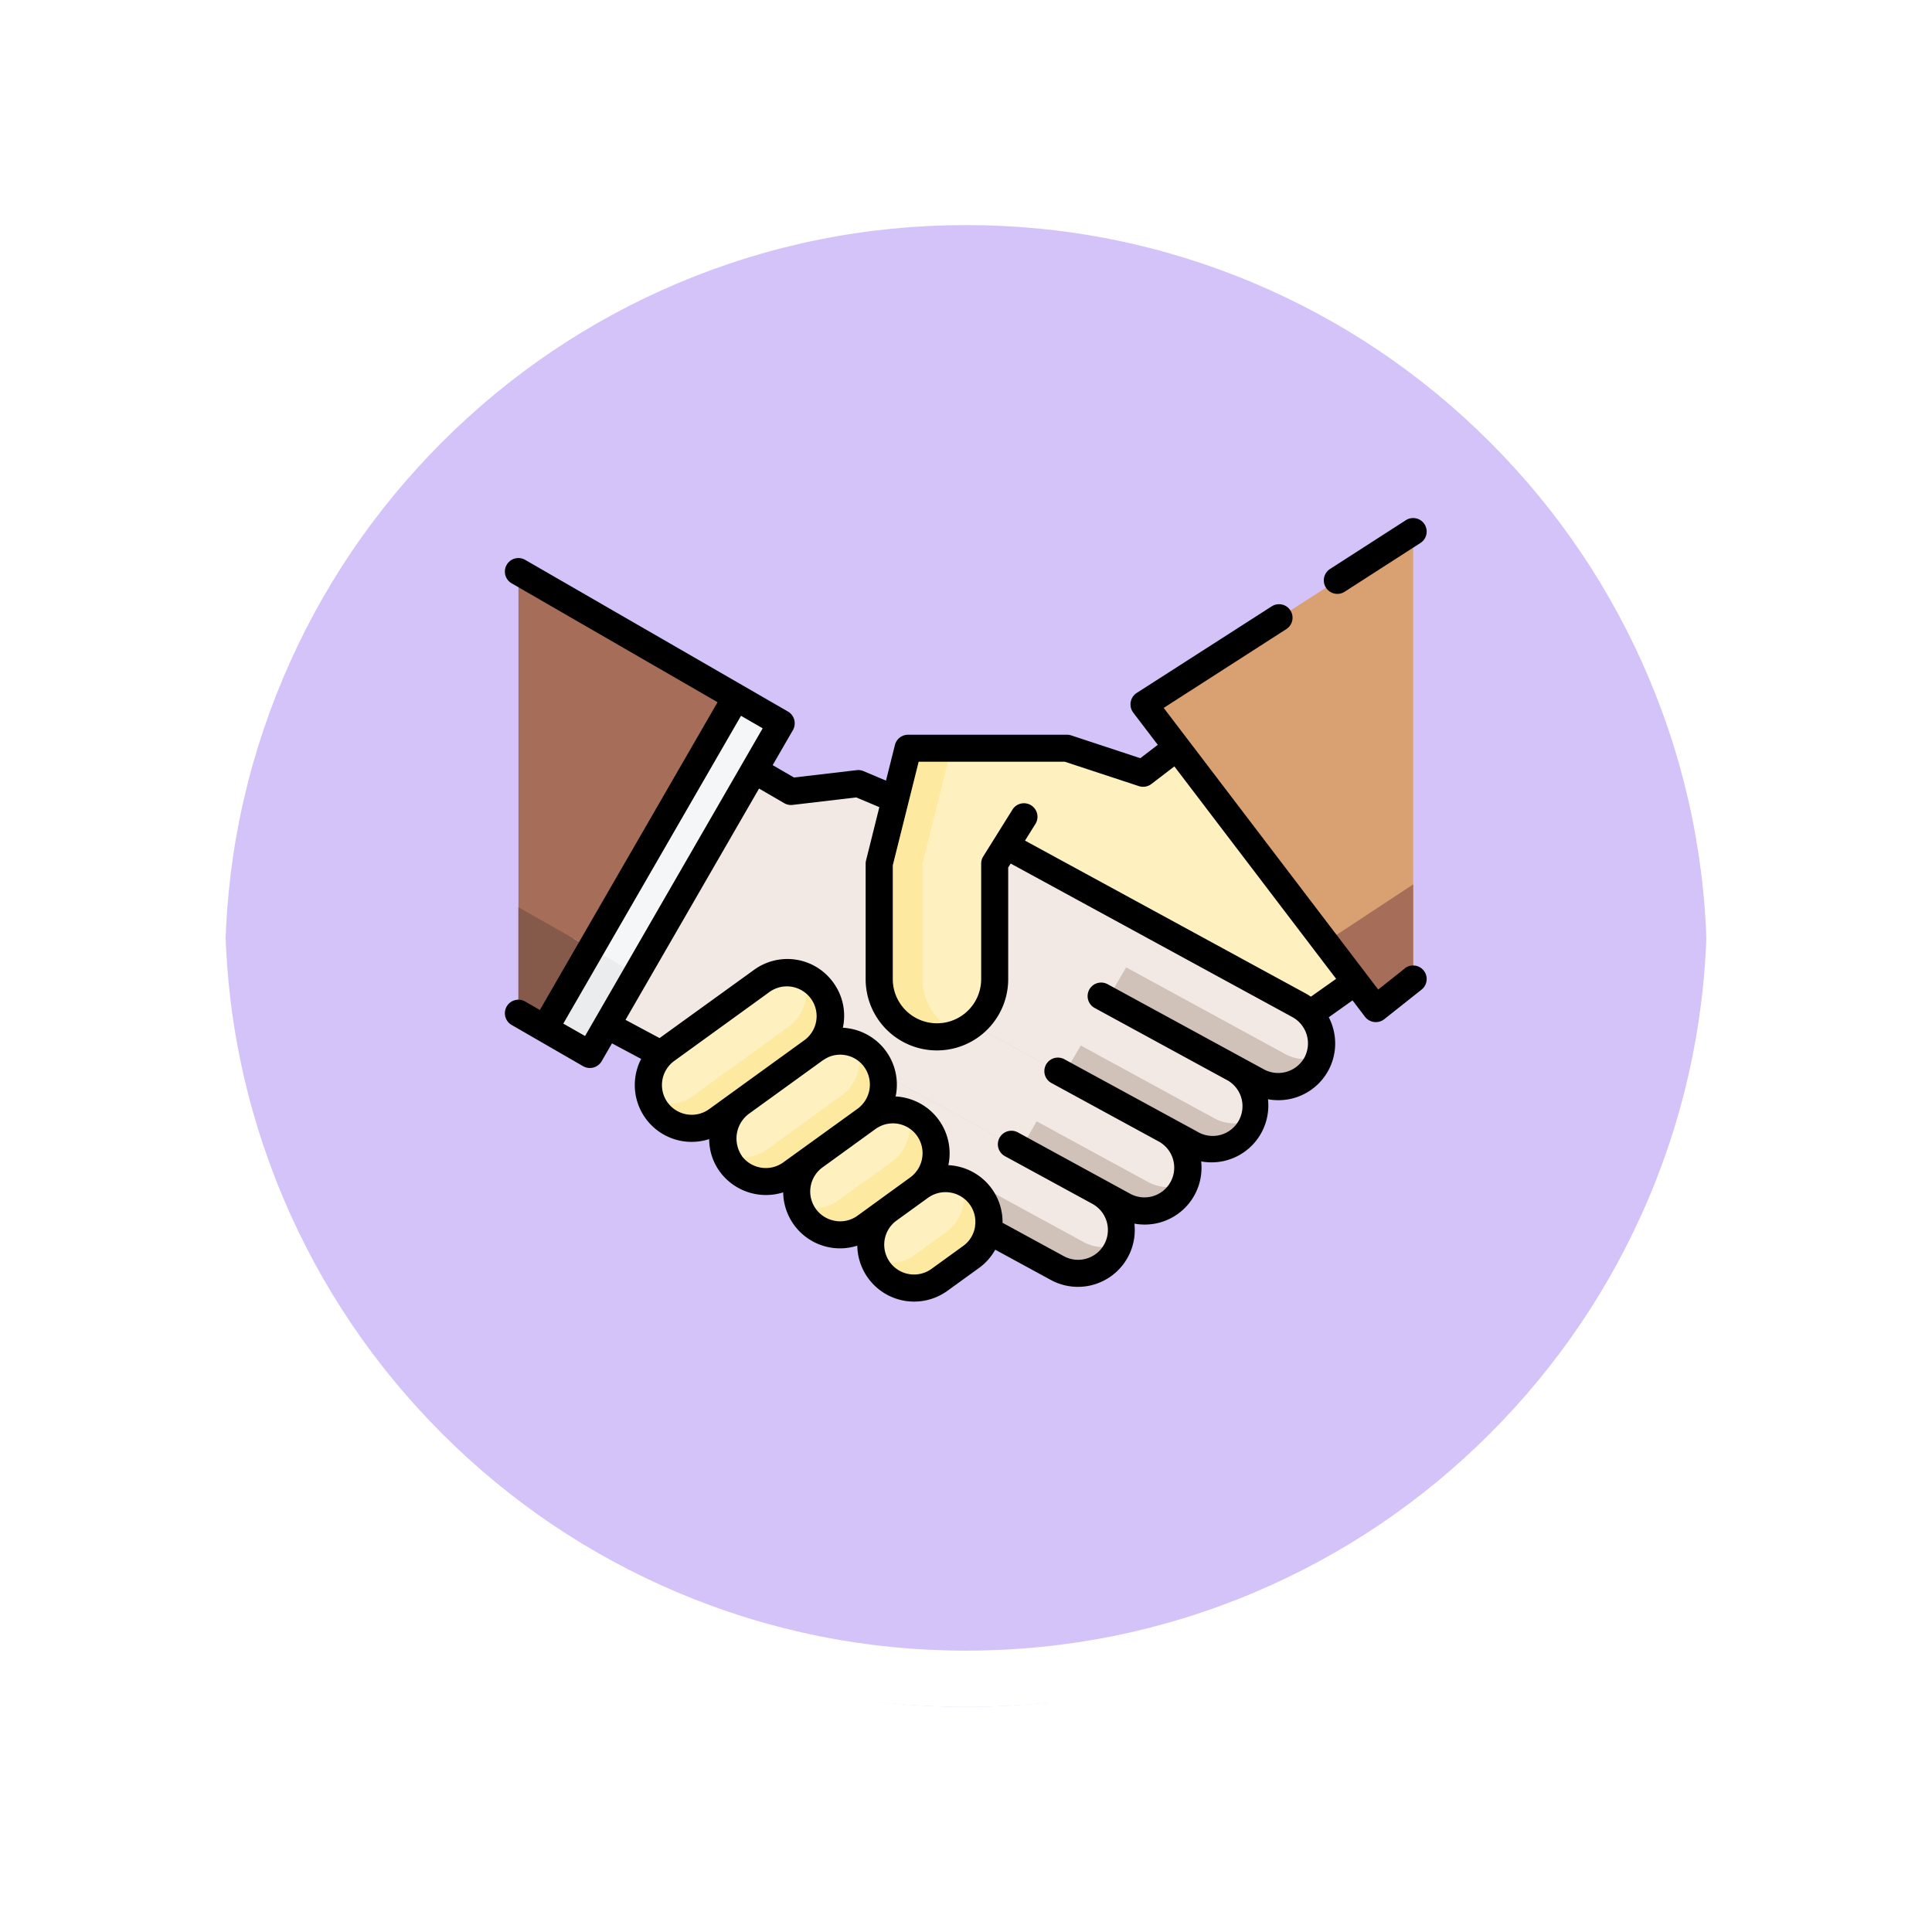 <svg xmlns="http://www.w3.org/2000/svg" xmlns:xlink="http://www.w3.org/1999/xlink" width="103" height="103" viewBox="0 0 103 103">
  <defs>
    <filter id="Trazado_874925" x="0" y="0" width="103" height="103" filterUnits="userSpaceOnUse">
      <feOffset dy="3" input="SourceAlpha"/>
      <feGaussianBlur stdDeviation="3" result="blur"/>
      <feFlood flood-opacity="0.161"/>
      <feComposite operator="in" in2="blur"/>
      <feComposite in="SourceGraphic"/>
    </filter>
  </defs>
  <g id="Grupo_1176828" data-name="Grupo 1176828" transform="translate(-799.5 -2511.157)">
    <g id="Grupo_1111316" data-name="Grupo 1111316" transform="translate(808.5 2517.157)">
      <g id="Grupo_1109835" data-name="Grupo 1109835" transform="translate(0 0)">
        <g id="Grupo_1107913" data-name="Grupo 1107913" transform="translate(0 0)">
          <g transform="matrix(1, 0, 0, 1, -9, -6)" filter="url(#Trazado_874925)">
            <g id="Trazado_874925-2" data-name="Trazado 874925" transform="translate(9 6)" fill="#cdb9f8" opacity="0.859">
              <path d="M 42.5 83.5 C 36.964 83.5 31.595 82.416 26.541 80.279 C 21.659 78.214 17.274 75.257 13.509 71.492 C 9.743 67.726 6.786 63.341 4.721 58.459 C 2.584 53.405 1.5 48.036 1.5 42.5 C 1.5 36.964 2.584 31.595 4.721 26.541 C 6.786 21.659 9.743 17.274 13.509 13.509 C 17.274 9.743 21.659 6.786 26.541 4.721 C 31.595 2.584 36.964 1.5 42.5 1.5 C 48.035 1.5 53.405 2.584 58.458 4.721 C 63.34 6.786 67.725 9.743 71.491 13.509 C 75.257 17.274 78.213 21.659 80.278 26.541 C 82.416 31.595 83.5 36.964 83.5 42.5 C 83.5 48.036 82.416 53.405 80.278 58.459 C 78.213 63.341 75.257 67.726 71.491 71.492 C 67.725 75.257 63.34 78.214 58.458 80.279 C 53.405 82.416 48.035 83.5 42.5 83.5 Z" stroke="none"/>
              <path d="M 42.5 3 C 37.166 3 31.993 4.044 27.126 6.103 C 22.422 8.092 18.198 10.941 14.569 14.569 C 10.941 18.198 8.092 22.422 6.103 27.126 C 4.044 31.993 3 37.166 3 42.5 C 3 47.834 4.044 53.007 6.103 57.875 C 8.092 62.578 10.941 66.802 14.569 70.431 C 18.198 74.06 22.422 76.908 27.126 78.897 C 31.993 80.956 37.166 82 42.5 82 C 47.834 82 53.006 80.956 57.874 78.897 C 62.577 76.908 66.802 74.06 70.43 70.431 C 74.059 66.802 76.908 62.578 78.897 57.875 C 80.956 53.007 82 47.834 82 42.5 C 82 37.166 80.956 31.993 78.897 27.126 C 76.908 22.422 74.059 18.198 70.43 14.569 C 66.802 10.941 62.577 8.092 57.874 6.103 C 53.006 4.044 47.834 3 42.5 3 M 42.5 0 C 65.972 0 85 19.028 85 42.5 L 85 42.5 C 85 65.972 65.972 85 42.5 85 C 19.028 85 0 65.972 0 42.5 L 0 42.5 C 0 19.028 19.028 0 42.5 0 Z" stroke="none" fill="#fff"/>
            </g>
          </g>
          <g id="Trazado_874923" data-name="Trazado 874923" transform="translate(0 0)" fill="none">
            <path d="M42.5,0A42.5,42.5,0,0,1,85,42.5h0a42.5,42.5,0,1,1-85,0H0A42.5,42.5,0,0,1,42.5,0Z" stroke="none"/>
            <path d="M 42.5 3 C 37.166 3 31.993 4.044 27.126 6.103 C 22.422 8.092 18.198 10.941 14.569 14.569 C 10.941 18.198 8.092 22.422 6.103 27.126 C 4.044 31.993 3 37.166 3 42.5 C 3 47.834 4.044 53.007 6.103 57.875 C 8.092 62.578 10.941 66.802 14.569 70.431 C 18.198 74.06 22.422 76.908 27.126 78.897 C 31.993 80.956 37.166 82 42.5 82 C 47.834 82 53.006 80.956 57.874 78.897 C 62.577 76.908 66.802 74.06 70.43 70.431 C 74.059 66.802 76.908 62.578 78.897 57.875 C 80.956 53.007 82 47.834 82 42.5 C 82 37.166 80.956 31.993 78.897 27.126 C 76.908 22.422 74.059 18.198 70.43 14.569 C 66.802 10.941 62.577 8.092 57.874 6.103 C 53.006 4.044 47.834 3 42.5 3 M 42.5 0 C 65.972 0 85 19.028 85 42.5 L 85 42.5 C 85 65.972 65.972 85 42.5 85 C 19.028 85 0 65.972 0 42.5 L 0 42.5 C 0 19.028 19.028 0 42.5 0 Z" stroke="none" fill="#fff"/>
          </g>
        </g>
      </g>
    </g>
    <g id="Grupo_59808" data-name="Grupo 59808" transform="translate(429.417 -4862.219)">
      <g id="handshake" transform="translate(396.999 7400.985)">
        <path id="Trazado_113531" data-name="Trazado 113531" d="M245.991,143.729l-7.02,5.716,10.824,14.96,14.511-10.3-9.39-12.763-4.867,3.725Z" transform="translate(-216.033 -131.451)" fill="#fef0bf"/>
        <path id="Trazado_113532" data-name="Trazado 113532" d="M367.374,71.384l1.991-1.579V45.955l-14.346,9.208Z" transform="translate(-320.941 -45.217)" fill="#d9a171"/>
        <path id="Trazado_113533" data-name="Trazado 113533" d="M455.635,244.9l2.7,3.541,1.991-1.579v-5.051Z" transform="translate(-411.9 -222.271)" fill="#a66d58"/>
        <path id="Trazado_113534" data-name="Trazado 113534" d="M271.724,233.316l-15.538-8.469,2.209-4.053,15.538,8.469a2.308,2.308,0,0,1,.922,3.131h0A2.308,2.308,0,0,1,271.724,233.316Z" transform="translate(-231.595 -203.275)" fill="#f2e9e4"/>
        <path id="Trazado_113535" data-name="Trazado 113535" d="M344.161,292.559l-8.467-4.615-1,1.715,8,4.361a2.306,2.306,0,0,0,3.295-1.3A2.3,2.3,0,0,1,344.161,292.559Z" transform="translate(-302.571 -263.98)" fill="#d0c1b9"/>
        <path id="Trazado_113536" data-name="Trazado 113536" d="M234.631,267.871,219.093,259.4l2.21-4.053,15.538,8.469a2.308,2.308,0,0,1,.922,3.131h0a2.308,2.308,0,0,1-3.131.922Z" transform="translate(-198.063 -234.512)" fill="#f2e9e4"/>
        <path id="Trazado_113537" data-name="Trazado 113537" d="M318.521,335.212l-7.1-3.87-.9,1.542,6.761,3.685a2.306,2.306,0,0,0,3.289-1.282,2.3,2.3,0,0,1-2.054-.076Z" transform="translate(-280.719 -303.212)" fill="#d0c1b9"/>
        <path id="Trazado_113538" data-name="Trazado 113538" d="M197.538,302.427,182,293.958l2.209-4.053,15.538,8.469a2.308,2.308,0,0,1,.922,3.131h0a2.308,2.308,0,0,1-3.13.922Z" transform="translate(-164.531 -265.752)" fill="#f2e9e4"/>
        <path id="Trazado_113539" data-name="Trazado 113539" d="M293.144,376.681l-5.926-3.23-.865,1.494,5.516,3.009a2.3,2.3,0,0,0,3.245-1.161,2.3,2.3,0,0,1-1.97-.113Z" transform="translate(-258.865 -341.279)" fill="#d0c1b9"/>
        <path id="Trazado_113540" data-name="Trazado 113540" d="M160.445,336.984l-15.538-8.469,2.21-4.053,15.538,8.468a2.308,2.308,0,0,1,.922,3.131h0a2.308,2.308,0,0,1-3.131.923Z" transform="translate(-130.997 -296.992)" fill="#f2e9e4"/>
        <path id="Trazado_113541" data-name="Trazado 113541" d="M267.848,416.178l-4.724-2.574-.949,1.632,4.281,2.333a2.308,2.308,0,0,0,3.131-.922h0a2.337,2.337,0,0,0,.146-.324,2.3,2.3,0,0,1-1.886-.145Z" transform="translate(-237.011 -377.578)" fill="#d0c1b9"/>
        <path id="Trazado_113542" data-name="Trazado 113542" d="M40.123,160.83l7.962,3.353L39.248,180.4l-15.7-8.375,7.694-13.845,5.3,3.077Z" transform="translate(-21.287 -146.664)" fill="#f2e9e4"/>
        <rect id="Rectángulo_8864" data-name="Rectángulo 8864" width="3.846" height="20.391" transform="matrix(-0.866, -0.5, 0.5, -0.866, 4.534, 28.609)" fill="#f4f6f7"/>
        <path id="Trazado_113543" data-name="Trazado 113543" d="M19.118,74.8l-11.6-6.7V91.642l1.406.812Z" transform="translate(-6.794 -65.234)" fill="#a66d58"/>
        <path id="Trazado_113544" data-name="Trazado 113544" d="M12.518,276.154l3.331,1.923,2.477-4.29-3.353-1.9Z" transform="translate(-11.316 -249.468)" fill="#eaecee"/>
        <path id="Trazado_113545" data-name="Trazado 113545" d="M7.516,260.2l1.406.812,2.465-4.269L7.516,254.55Z" transform="translate(-6.794 -233.79)" fill="#865a4a"/>
        <path id="Trazado_113546" data-name="Trazado 113546" d="M88.9,291.686a2.308,2.308,0,0,0-3.183-.464l-5.1,3.689a2.308,2.308,0,0,0-.517,3.223h0a2.308,2.308,0,0,0,3.223.517l5.1-3.692a2.308,2.308,0,0,0,.477-3.275Z" transform="translate(-72.011 -266.546)" fill="#fef0bf"/>
        <path id="Trazado_113547" data-name="Trazado 113547" d="M90.448,293.239h0a2.3,2.3,0,0,0-.973-.738,2.308,2.308,0,0,1-.79,2.728l-5.1,3.692a2.306,2.306,0,0,1-2.211.273,2.309,2.309,0,0,0,3.5,1.013l5.1-3.692a2.308,2.308,0,0,0,.477-3.276Z" transform="translate(-73.561 -268.098)" fill="#fde9a0"/>
        <path id="Trazado_113548" data-name="Trazado 113548" d="M125.885,329.38l-3.921,2.837a2.35,2.35,0,0,0-.532,3.289,2.308,2.308,0,0,0,3.2.481l3.962-2.867a2.308,2.308,0,0,0,.478-3.276h0a2.308,2.308,0,0,0-3.183-.464Z" transform="translate(-109.369 -301.042)" fill="#fef0bf"/>
        <path id="Trazado_113549" data-name="Trazado 113549" d="M130.555,331.421h0a2.3,2.3,0,0,0-.967-.734,2.308,2.308,0,0,1-.787,2.733l-3.962,2.867a2.306,2.306,0,0,1-2.213.273,2.225,2.225,0,0,0,.293.524,2.308,2.308,0,0,0,3.2.481l3.962-2.867a2.308,2.308,0,0,0,.478-3.276Z" transform="translate(-110.854 -302.62)" fill="#fde9a0"/>
        <path id="Trazado_113550" data-name="Trazado 113550" d="M162.972,369.581a2.308,2.308,0,0,0-.517,3.223h0a2.308,2.308,0,0,0,3.223.517l2.823-2.042A2.308,2.308,0,0,0,168.98,368h0a2.308,2.308,0,0,0-3.183-.464Z" transform="translate(-146.466 -335.538)" fill="#fef0bf"/>
        <path id="Trazado_113551" data-name="Trazado 113551" d="M170.216,369.243h0a2.3,2.3,0,0,0-1.063-.771,2.308,2.308,0,0,1-.824,2.637l-2.823,2.042a2.3,2.3,0,0,1-2.12.306,2.309,2.309,0,0,0,.307.586h0a2.308,2.308,0,0,0,3.223.517l2.823-2.042a2.308,2.308,0,0,0,.477-3.275Z" transform="translate(-147.702 -336.778)" fill="#fde9a0"/>
        <path id="Trazado_113552" data-name="Trazado 113552" d="M204.154,406.915a2.308,2.308,0,0,0-.517,3.223h0a2.308,2.308,0,0,0,3.223.517l1.683-1.218a2.308,2.308,0,0,0,.478-3.276h0a2.308,2.308,0,0,0-3.183-.464Z" transform="translate(-183.694 -370.034)" fill="#fef0bf"/>
        <path id="Trazado_113553" data-name="Trazado 113553" d="M210.485,407.634h0a2.3,2.3,0,0,0-1-.746,2.308,2.308,0,0,1-.8,2.7l-1.683,1.218a2.3,2.3,0,0,1-2.188.281,2.309,2.309,0,0,0,3.506,1.036l1.683-1.218a2.308,2.308,0,0,0,.478-3.275Z" transform="translate(-185.16 -371.507)" fill="#fde9a0"/>
        <path id="Trazado_113554" data-name="Trazado 113554" d="M217.908,166.189l-3.846,6.155V178.5a3.077,3.077,0,0,1-3.077,3.077h0a3.077,3.077,0,0,1-3.077-3.077v-6.155l1.539-6.155Z" transform="translate(-187.95 -153.91)" fill="#fef0bf"/>
        <path id="Trazado_113555" data-name="Trazado 113555" d="M210.214,178.5v-6.155l1.539-6.155h-2.308l-1.539,6.155V178.5a3.077,3.077,0,0,0,3.077,3.077h0a3.068,3.068,0,0,0,1.154-.225A3.077,3.077,0,0,1,210.214,178.5Z" transform="translate(-187.95 -153.91)" fill="#fde9a0"/>
        <path id="Trazado_113556" data-name="Trazado 113556" d="M47.974,82.462l-1.415,1.122L35.123,68.569l6.537-4.2a.721.721,0,0,0-.779-1.214l-7.2,4.619a.729.729,0,0,0-.184,1.044l1.31,1.72-.931.713-3.7-1.221A.735.735,0,0,0,29.958,70H21.494a.721.721,0,0,0-.7.546l-.476,1.9-1.2-.506a.722.722,0,0,0-.363-.052l-3.343.392-1.136-.66,1.082-1.871a.729.729,0,0,0-.264-.985L1.082,60.677A.721.721,0,1,0,.36,61.927l10.978,6.338L1.864,84.675l-.782-.452A.721.721,0,1,0,.36,85.472l3.812,2.2a.728.728,0,0,0,.985-.264l.552-.955,1.556.83a3.029,3.029,0,0,0,3.626,4.274,2.958,2.958,0,0,0,.6,1.78,3.052,3.052,0,0,0,3.346,1.06,3.029,3.029,0,0,0,2.547,2.946,3.063,3.063,0,0,0,.487.039,3,3,0,0,0,.917-.144,3.03,3.03,0,0,0,4.806,2.407l1.683-1.218a3.018,3.018,0,0,0,.865-.973L29.1,99.064a3.029,3.029,0,0,0,4.461-3,3.029,3.029,0,0,0,3.559-3.317,3.029,3.029,0,0,0,3.562-3.315,2.988,2.988,0,0,0,.541.051,3.024,3.024,0,0,0,2.7-4.421l1.266-.9.668.877a.729.729,0,0,0,1.022.128l1.991-1.579a.721.721,0,1,0-.9-1.13Zm-43.7,3.6L3.114,85.4l9.474-16.41,1.155.667Zm4.4,3.543a1.589,1.589,0,0,1,.356-2.216l5.1-3.692a1.587,1.587,0,0,1,1.86,2.571l-5.1,3.692a1.589,1.589,0,0,1-2.215-.354Zm3.971,2.863a1.641,1.641,0,0,1,.379-2.271l3.814-2.759a2.6,2.6,0,0,1,.423-.256,1.577,1.577,0,0,1,1.873.5,1.6,1.6,0,0,1-.324,2.252L14.84,92.8a1.594,1.594,0,0,1-2.2-.33Zm4.968,3.449a1.587,1.587,0,0,1-.68-2.851L19.646,91.1l.108-.077a1.579,1.579,0,0,1,2.189.319,1.6,1.6,0,0,1-.324,2.252L18.8,95.64a1.574,1.574,0,0,1-1.188.279Zm7.457.282a1.574,1.574,0,0,1-.64,1.057l-1.683,1.218A1.587,1.587,0,1,1,20.88,95.9l1.576-1.14.108-.078a1.6,1.6,0,0,1,2.188.319,1.574,1.574,0,0,1,.313,1.2ZM42.625,87.21a1.6,1.6,0,0,1-2.152.634L32.133,83.3a.721.721,0,0,0-.69,1.267l6.988,3.808a1.587,1.587,0,1,1-1.514,2.786L29.827,87.3a.721.721,0,0,0-.69,1.267l5.74,3.129a1.587,1.587,0,0,1-1.52,2.786L27.348,91.2a.721.721,0,0,0-.69,1.267l4.659,2.54A1.587,1.587,0,1,1,29.8,97.8l-3.268-1.781a3.038,3.038,0,0,0-2.89-3.072c.014-.064.026-.129.036-.194a3.038,3.038,0,0,0-2.848-3.469c.014-.064.026-.129.036-.194a3.038,3.038,0,0,0-2.848-3.469c.014-.064.026-.129.036-.194a3.006,3.006,0,0,0-.595-2.282h0a3.015,3.015,0,0,0-4.178-.609L8.246,86.172,6.43,85.2l7.12-12.331,1.341.779a.723.723,0,0,0,.446.093l3.393-.4,1.233.519L19.255,76.7a.726.726,0,0,0-.022.175v6.155a3.8,3.8,0,1,0,7.6,0V77.076l.131-.21,15.028,8.191A1.6,1.6,0,0,1,42.625,87.21Zm.344-3.245a3.09,3.09,0,0,0-.288-.178L27.729,75.644l.555-.888a.721.721,0,1,0-1.223-.765L25.5,76.49a.723.723,0,0,0-.108.382v6.155a2.356,2.356,0,0,1-4.713,0V76.961l1.38-5.523h7.788l3.949,1.3a.727.727,0,0,0,.665-.108l1.231-.942,8.624,11.325Z" transform="translate(0.001 -58.438)"/>
        <path id="Trazado_113557" data-name="Trazado 113557" d="M455.59,42.477a.718.718,0,0,0,.389-.115l4.041-2.6a.721.721,0,1,0-.779-1.214l-4.041,2.6a.721.721,0,0,0,.39,1.328Z" transform="translate(-411.208 -38.424)"/>
      </g>
    </g>
  </g>
</svg>
